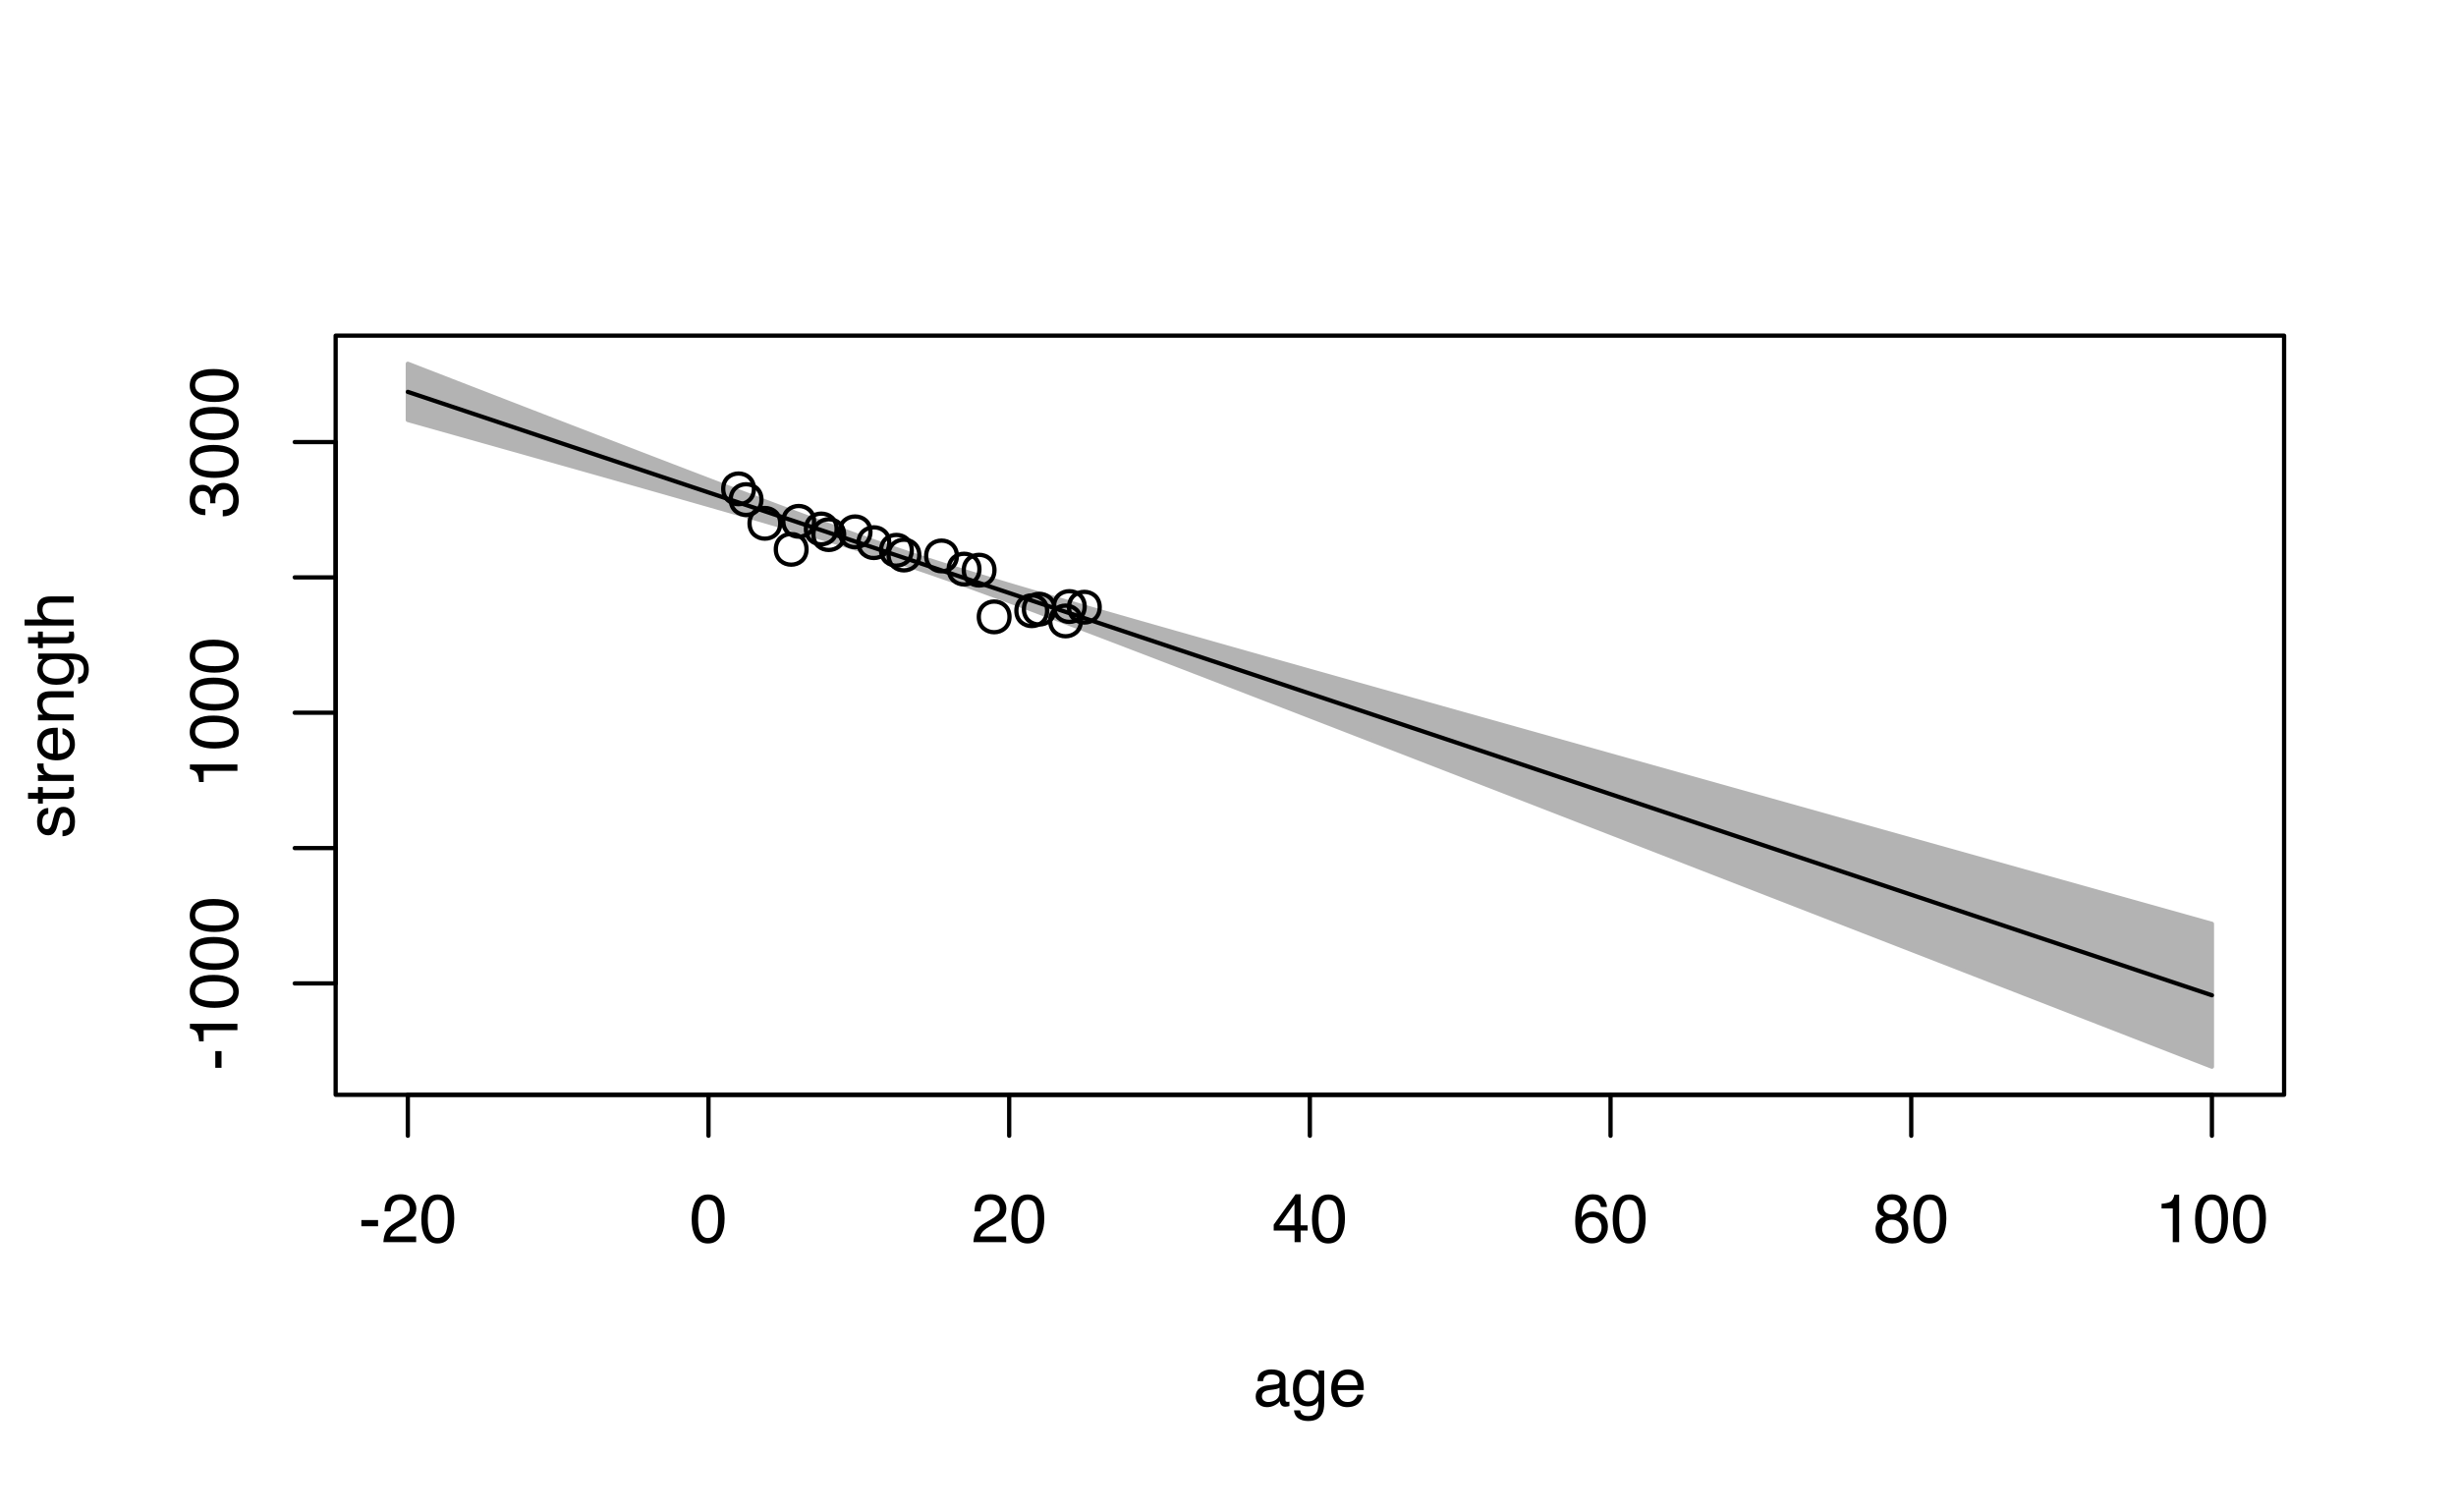 <?xml version="1.0" encoding="UTF-8"?>
<svg xmlns="http://www.w3.org/2000/svg" xmlns:xlink="http://www.w3.org/1999/xlink" width="432pt" height="266pt" viewBox="0 0 432 266" version="1.1">
<defs>
<g>
<symbol overflow="visible" id="glyph0-0">
<path style="stroke:none;" d="M 0.391 0 L 0.391 -8.609 L 7.219 -8.609 L 7.219 0 Z M 6.141 -1.078 L 6.141 -7.531 L 1.469 -7.531 L 1.469 -1.078 Z M 6.141 -1.078 "/>
</symbol>
<symbol overflow="visible" id="glyph0-1">
<path style="stroke:none;" d="M 0.5 -3.891 L 3.438 -3.891 L 3.438 -2.797 L 0.5 -2.797 Z M 0.5 -3.891 "/>
</symbol>
<symbol overflow="visible" id="glyph0-2">
<path style="stroke:none;" d="M 0.375 0 C 0.414 -0.719 0.566 -1.344 0.828 -1.875 C 1.086 -2.414 1.594 -2.906 2.344 -3.344 L 3.469 -4 C 3.969 -4.289 4.32 -4.539 4.531 -4.75 C 4.852 -5.07 5.016 -5.441 5.016 -5.859 C 5.016 -6.348 4.863 -6.734 4.562 -7.016 C 4.27 -7.305 3.883 -7.453 3.406 -7.453 C 2.676 -7.453 2.176 -7.18 1.906 -6.641 C 1.75 -6.336 1.664 -5.93 1.656 -5.422 L 0.578 -5.422 C 0.586 -6.148 0.723 -6.742 0.984 -7.203 C 1.441 -8.016 2.25 -8.422 3.406 -8.422 C 4.363 -8.422 5.062 -8.16 5.5 -7.641 C 5.945 -7.117 6.172 -6.539 6.172 -5.906 C 6.172 -5.238 5.938 -4.664 5.469 -4.188 C 5.195 -3.906 4.707 -3.566 4 -3.172 L 3.188 -2.734 C 2.812 -2.523 2.516 -2.32 2.297 -2.125 C 1.898 -1.789 1.648 -1.414 1.547 -1 L 6.141 -1 L 6.141 0 Z M 0.375 0 "/>
</symbol>
<symbol overflow="visible" id="glyph0-3">
<path style="stroke:none;" d="M 3.25 -8.391 C 4.332 -8.391 5.117 -7.941 5.609 -7.047 C 5.984 -6.359 6.172 -5.41 6.172 -4.203 C 6.172 -3.066 6 -2.125 5.656 -1.375 C 5.164 -0.301 4.359 0.234 3.234 0.234 C 2.234 0.234 1.484 -0.203 0.984 -1.078 C 0.578 -1.816 0.375 -2.801 0.375 -4.031 C 0.375 -4.977 0.5 -5.797 0.75 -6.484 C 1.207 -7.754 2.039 -8.391 3.25 -8.391 Z M 3.234 -0.734 C 3.785 -0.734 4.223 -0.973 4.547 -1.453 C 4.867 -1.941 5.031 -2.848 5.031 -4.172 C 5.031 -5.117 4.91 -5.898 4.672 -6.516 C 4.441 -7.129 3.988 -7.438 3.312 -7.438 C 2.688 -7.438 2.227 -7.145 1.938 -6.562 C 1.656 -5.977 1.516 -5.117 1.516 -3.984 C 1.516 -3.129 1.609 -2.441 1.797 -1.922 C 2.078 -1.129 2.555 -0.734 3.234 -0.734 Z M 3.234 -0.734 "/>
</symbol>
<symbol overflow="visible" id="glyph0-4">
<path style="stroke:none;" d="M 3.969 -2.969 L 3.969 -6.781 L 1.281 -2.969 Z M 3.984 0 L 3.984 -2.047 L 0.312 -2.047 L 0.312 -3.078 L 4.156 -8.422 L 5.047 -8.422 L 5.047 -2.969 L 6.281 -2.969 L 6.281 -2.047 L 5.047 -2.047 L 5.047 0 Z M 3.984 0 "/>
</symbol>
<symbol overflow="visible" id="glyph0-5">
<path style="stroke:none;" d="M 3.516 -8.422 C 4.453 -8.422 5.102 -8.176 5.469 -7.688 C 5.844 -7.207 6.031 -6.707 6.031 -6.188 L 4.984 -6.188 C 4.922 -6.52 4.82 -6.781 4.688 -6.969 C 4.426 -7.32 4.039 -7.5 3.531 -7.5 C 2.938 -7.5 2.461 -7.223 2.109 -6.672 C 1.766 -6.129 1.578 -5.352 1.547 -4.344 C 1.785 -4.695 2.086 -4.961 2.453 -5.141 C 2.785 -5.297 3.16 -5.375 3.578 -5.375 C 4.285 -5.375 4.898 -5.148 5.422 -4.703 C 5.941 -4.254 6.203 -3.582 6.203 -2.688 C 6.203 -1.926 5.953 -1.25 5.453 -0.656 C 4.961 -0.07 4.258 0.219 3.344 0.219 C 2.551 0.219 1.867 -0.078 1.297 -0.672 C 0.734 -1.273 0.453 -2.281 0.453 -3.688 C 0.453 -4.727 0.578 -5.613 0.828 -6.344 C 1.316 -7.727 2.211 -8.422 3.516 -8.422 Z M 3.438 -0.719 C 3.988 -0.719 4.398 -0.906 4.672 -1.281 C 4.953 -1.656 5.094 -2.098 5.094 -2.609 C 5.094 -3.035 4.969 -3.441 4.719 -3.828 C 4.477 -4.211 4.031 -4.406 3.375 -4.406 C 2.926 -4.406 2.531 -4.254 2.188 -3.953 C 1.844 -3.66 1.672 -3.211 1.672 -2.609 C 1.672 -2.078 1.828 -1.629 2.141 -1.266 C 2.453 -0.898 2.883 -0.719 3.438 -0.719 Z M 3.438 -0.719 "/>
</symbol>
<symbol overflow="visible" id="glyph0-6">
<path style="stroke:none;" d="M 3.266 -4.875 C 3.734 -4.875 4.098 -5.004 4.359 -5.266 C 4.617 -5.523 4.75 -5.832 4.75 -6.188 C 4.75 -6.5 4.625 -6.785 4.375 -7.047 C 4.125 -7.316 3.742 -7.453 3.234 -7.453 C 2.723 -7.453 2.352 -7.316 2.125 -7.047 C 1.895 -6.785 1.781 -6.484 1.781 -6.141 C 1.781 -5.742 1.926 -5.43 2.219 -5.203 C 2.52 -4.984 2.867 -4.875 3.266 -4.875 Z M 3.328 -0.719 C 3.816 -0.719 4.223 -0.848 4.547 -1.109 C 4.867 -1.379 5.031 -1.773 5.031 -2.297 C 5.031 -2.836 4.863 -3.25 4.531 -3.531 C 4.195 -3.812 3.77 -3.953 3.25 -3.953 C 2.75 -3.953 2.336 -3.805 2.016 -3.516 C 1.703 -3.234 1.547 -2.836 1.547 -2.328 C 1.547 -1.891 1.691 -1.508 1.984 -1.188 C 2.273 -0.875 2.723 -0.719 3.328 -0.719 Z M 1.828 -4.469 C 1.535 -4.594 1.305 -4.738 1.141 -4.906 C 0.836 -5.219 0.688 -5.625 0.688 -6.125 C 0.688 -6.75 0.91 -7.285 1.359 -7.734 C 1.816 -8.191 2.457 -8.422 3.281 -8.422 C 4.094 -8.422 4.723 -8.207 5.172 -7.781 C 5.629 -7.352 5.859 -6.859 5.859 -6.297 C 5.859 -5.773 5.727 -5.348 5.469 -5.016 C 5.32 -4.836 5.094 -4.66 4.781 -4.484 C 5.125 -4.328 5.395 -4.145 5.594 -3.938 C 5.969 -3.539 6.156 -3.031 6.156 -2.406 C 6.156 -1.664 5.906 -1.039 5.406 -0.531 C 4.914 -0.02 4.219 0.234 3.312 0.234 C 2.488 0.234 1.797 0.016 1.234 -0.422 C 0.672 -0.867 0.391 -1.516 0.391 -2.359 C 0.391 -2.848 0.508 -3.273 0.75 -3.641 C 0.988 -4.004 1.348 -4.281 1.828 -4.469 Z M 1.828 -4.469 "/>
</symbol>
<symbol overflow="visible" id="glyph0-7">
<path style="stroke:none;" d="M 1.156 -5.938 L 1.156 -6.75 C 1.914 -6.82 2.441 -6.945 2.734 -7.125 C 3.035 -7.301 3.266 -7.711 3.422 -8.359 L 4.25 -8.359 L 4.25 0 L 3.125 0 L 3.125 -5.938 Z M 1.156 -5.938 "/>
</symbol>
<symbol overflow="visible" id="glyph0-8">
<path style="stroke:none;" d="M 1.578 -1.672 C 1.578 -1.367 1.688 -1.129 1.906 -0.953 C 2.133 -0.773 2.398 -0.688 2.703 -0.688 C 3.078 -0.688 3.438 -0.77 3.781 -0.938 C 4.375 -1.227 4.672 -1.695 4.672 -2.344 L 4.672 -3.188 C 4.535 -3.113 4.363 -3.047 4.156 -2.984 C 3.957 -2.93 3.758 -2.895 3.562 -2.875 L 2.938 -2.797 C 2.551 -2.742 2.258 -2.66 2.062 -2.547 C 1.738 -2.367 1.578 -2.078 1.578 -1.672 Z M 4.141 -3.797 C 4.379 -3.828 4.539 -3.93 4.625 -4.109 C 4.664 -4.203 4.688 -4.336 4.688 -4.516 C 4.688 -4.867 4.555 -5.125 4.297 -5.281 C 4.047 -5.445 3.688 -5.531 3.219 -5.531 C 2.664 -5.531 2.273 -5.383 2.047 -5.094 C 1.91 -4.926 1.82 -4.68 1.781 -4.359 L 0.797 -4.359 C 0.816 -5.129 1.066 -5.664 1.547 -5.969 C 2.035 -6.27 2.598 -6.422 3.234 -6.422 C 3.973 -6.422 4.57 -6.281 5.031 -6 C 5.488 -5.719 5.719 -5.281 5.719 -4.688 L 5.719 -1.078 C 5.719 -0.973 5.738 -0.883 5.781 -0.812 C 5.832 -0.75 5.93 -0.719 6.078 -0.719 C 6.117 -0.719 6.164 -0.719 6.219 -0.719 C 6.281 -0.727 6.348 -0.738 6.422 -0.75 L 6.422 0.031 C 6.254 0.07 6.125 0.098 6.031 0.109 C 5.945 0.129 5.832 0.141 5.688 0.141 C 5.32 0.141 5.062 0.008 4.906 -0.25 C 4.812 -0.383 4.75 -0.578 4.719 -0.828 C 4.5 -0.547 4.188 -0.301 3.781 -0.094 C 3.383 0.113 2.945 0.219 2.469 0.219 C 1.883 0.219 1.406 0.039 1.031 -0.312 C 0.664 -0.664 0.484 -1.109 0.484 -1.641 C 0.484 -2.223 0.664 -2.676 1.031 -3 C 1.395 -3.32 1.867 -3.52 2.453 -3.594 Z M 3.266 -6.422 Z M 3.266 -6.422 "/>
</symbol>
<symbol overflow="visible" id="glyph0-9">
<path style="stroke:none;" d="M 2.984 -6.391 C 3.484 -6.391 3.914 -6.27 4.281 -6.031 C 4.477 -5.883 4.68 -5.68 4.891 -5.422 L 4.891 -6.219 L 5.859 -6.219 L 5.859 -0.516 C 5.859 0.285 5.742 0.914 5.516 1.375 C 5.078 2.227 4.25 2.656 3.031 2.656 C 2.352 2.656 1.785 2.504 1.328 2.203 C 0.867 1.898 0.609 1.426 0.547 0.781 L 1.625 0.781 C 1.676 1.062 1.773 1.281 1.922 1.438 C 2.16 1.664 2.535 1.781 3.047 1.781 C 3.859 1.781 4.391 1.492 4.641 0.922 C 4.785 0.586 4.852 -0.008 4.844 -0.875 C 4.633 -0.551 4.379 -0.312 4.078 -0.156 C 3.785 0 3.395 0.078 2.906 0.078 C 2.227 0.078 1.633 -0.16 1.125 -0.641 C 0.613 -1.129 0.359 -1.93 0.359 -3.047 C 0.359 -4.098 0.613 -4.914 1.125 -5.5 C 1.645 -6.094 2.266 -6.391 2.984 -6.391 Z M 4.891 -3.172 C 4.891 -3.941 4.727 -4.516 4.406 -4.891 C 4.082 -5.266 3.676 -5.453 3.188 -5.453 C 2.438 -5.453 1.926 -5.102 1.656 -4.406 C 1.508 -4.039 1.438 -3.555 1.438 -2.953 C 1.438 -2.242 1.578 -1.703 1.859 -1.328 C 2.148 -0.961 2.539 -0.781 3.031 -0.781 C 3.789 -0.781 4.32 -1.125 4.625 -1.812 C 4.801 -2.195 4.891 -2.648 4.891 -3.172 Z M 3.109 -6.422 Z M 3.109 -6.422 "/>
</symbol>
<symbol overflow="visible" id="glyph0-10">
<path style="stroke:none;" d="M 3.391 -6.422 C 3.836 -6.422 4.27 -6.316 4.688 -6.109 C 5.102 -5.898 5.422 -5.629 5.641 -5.297 C 5.848 -4.973 5.988 -4.602 6.062 -4.188 C 6.125 -3.895 6.156 -3.43 6.156 -2.797 L 1.547 -2.797 C 1.566 -2.16 1.719 -1.648 2 -1.266 C 2.281 -0.879 2.719 -0.688 3.312 -0.688 C 3.863 -0.688 4.301 -0.867 4.625 -1.234 C 4.812 -1.441 4.945 -1.688 5.031 -1.969 L 6.062 -1.969 C 6.039 -1.738 5.953 -1.484 5.797 -1.203 C 5.641 -0.922 5.469 -0.688 5.281 -0.5 C 4.957 -0.188 4.555 0.02 4.078 0.125 C 3.828 0.188 3.539 0.219 3.219 0.219 C 2.438 0.219 1.773 -0.062 1.234 -0.625 C 0.691 -1.195 0.422 -1.992 0.422 -3.016 C 0.422 -4.023 0.691 -4.844 1.234 -5.469 C 1.785 -6.102 2.504 -6.422 3.391 -6.422 Z M 5.062 -3.641 C 5.02 -4.098 4.922 -4.461 4.766 -4.734 C 4.484 -5.242 4.004 -5.5 3.328 -5.5 C 2.836 -5.5 2.426 -5.32 2.094 -4.969 C 1.77 -4.625 1.598 -4.18 1.578 -3.641 Z M 3.281 -6.422 Z M 3.281 -6.422 "/>
</symbol>
<symbol overflow="visible" id="glyph1-0">
<path style="stroke:none;" d="M 0 -0.391 L -8.609 -0.391 L -8.609 -7.219 L 0 -7.219 Z M -1.078 -6.141 L -7.531 -6.141 L -7.531 -1.469 L -1.078 -1.469 Z M -1.078 -6.141 "/>
</symbol>
<symbol overflow="visible" id="glyph1-1">
<path style="stroke:none;" d="M -3.891 -0.5 L -3.891 -3.438 L -2.797 -3.438 L -2.797 -0.5 Z M -3.891 -0.5 "/>
</symbol>
<symbol overflow="visible" id="glyph1-2">
<path style="stroke:none;" d="M -5.938 -1.156 L -6.75 -1.156 C -6.82 -1.914 -6.945 -2.441 -7.125 -2.734 C -7.301 -3.035 -7.711 -3.266 -8.359 -3.422 L -8.359 -4.25 L 0 -4.25 L 0 -3.125 L -5.938 -3.125 Z M -5.938 -1.156 "/>
</symbol>
<symbol overflow="visible" id="glyph1-3">
<path style="stroke:none;" d="M -8.391 -3.25 C -8.391 -4.332 -7.941 -5.117 -7.047 -5.609 C -6.359 -5.984 -5.41 -6.172 -4.203 -6.172 C -3.066 -6.172 -2.125 -6 -1.375 -5.656 C -0.301 -5.164 0.234 -4.359 0.234 -3.234 C 0.234 -2.234 -0.203 -1.484 -1.078 -0.984 C -1.816 -0.578 -2.801 -0.375 -4.031 -0.375 C -4.977 -0.375 -5.797 -0.5 -6.484 -0.75 C -7.754 -1.207 -8.391 -2.039 -8.391 -3.25 Z M -0.734 -3.234 C -0.734 -3.785 -0.973 -4.223 -1.453 -4.547 C -1.941 -4.867 -2.848 -5.031 -4.172 -5.031 C -5.117 -5.031 -5.898 -4.91 -6.516 -4.672 C -7.129 -4.441 -7.438 -3.988 -7.438 -3.312 C -7.438 -2.688 -7.145 -2.227 -6.562 -1.938 C -5.977 -1.656 -5.117 -1.516 -3.984 -1.516 C -3.129 -1.516 -2.441 -1.609 -1.922 -1.797 C -1.129 -2.078 -0.734 -2.555 -0.734 -3.234 Z M -0.734 -3.234 "/>
</symbol>
<symbol overflow="visible" id="glyph1-4">
<path style="stroke:none;" d="M 0.234 -3.125 C 0.234 -2.125 -0.035 -1.398 -0.578 -0.953 C -1.129 -0.504 -1.797 -0.281 -2.578 -0.281 L -2.578 -1.391 C -2.035 -1.43 -1.641 -1.531 -1.391 -1.688 C -0.953 -1.969 -0.734 -2.461 -0.734 -3.172 C -0.734 -3.734 -0.879 -4.18 -1.172 -4.516 C -1.473 -4.848 -1.859 -5.016 -2.328 -5.016 C -2.898 -5.016 -3.301 -4.836 -3.531 -4.484 C -3.77 -4.129 -3.891 -3.641 -3.891 -3.016 C -3.891 -2.941 -3.883 -2.867 -3.875 -2.797 C -3.875 -2.723 -3.875 -2.648 -3.875 -2.578 L -4.812 -2.578 C -4.789 -2.691 -4.781 -2.785 -4.781 -2.859 C -4.781 -2.93 -4.781 -3.008 -4.781 -3.094 C -4.781 -3.488 -4.844 -3.812 -4.969 -4.062 C -5.188 -4.508 -5.578 -4.734 -6.141 -4.734 C -6.555 -4.734 -6.875 -4.582 -7.094 -4.281 C -7.32 -3.988 -7.438 -3.645 -7.438 -3.25 C -7.438 -2.551 -7.203 -2.066 -6.734 -1.797 C -6.484 -1.648 -6.117 -1.566 -5.641 -1.547 L -5.641 -0.5 C -6.266 -0.5 -6.797 -0.625 -7.234 -0.875 C -8.016 -1.301 -8.406 -2.055 -8.406 -3.141 C -8.406 -3.992 -8.211 -4.656 -7.828 -5.125 C -7.453 -5.594 -6.898 -5.828 -6.172 -5.828 C -5.66 -5.828 -5.242 -5.691 -4.922 -5.422 C -4.723 -5.242 -4.566 -5.02 -4.453 -4.75 C -4.328 -5.188 -4.094 -5.531 -3.75 -5.781 C -3.406 -6.031 -2.984 -6.156 -2.484 -6.156 C -1.68 -6.156 -1.023 -5.891 -0.516 -5.359 C -0.016 -4.836 0.234 -4.094 0.234 -3.125 Z M 0.234 -3.125 "/>
</symbol>
<symbol overflow="visible" id="glyph1-5">
<path style="stroke:none;" d="M -1.969 -1.406 C -1.613 -1.438 -1.344 -1.523 -1.156 -1.672 C -0.82 -1.93 -0.656 -2.391 -0.656 -3.047 C -0.656 -3.441 -0.738 -3.785 -0.906 -4.078 C -1.07 -4.379 -1.332 -4.531 -1.688 -4.531 C -1.957 -4.531 -2.164 -4.41 -2.312 -4.172 C -2.395 -4.016 -2.492 -3.711 -2.609 -3.266 L -2.812 -2.422 C -2.945 -1.891 -3.098 -1.5 -3.266 -1.25 C -3.547 -0.789 -3.941 -0.562 -4.453 -0.562 C -5.047 -0.562 -5.523 -0.773 -5.891 -1.203 C -6.254 -1.629 -6.438 -2.207 -6.438 -2.938 C -6.438 -3.875 -6.16 -4.551 -5.609 -4.969 C -5.254 -5.238 -4.875 -5.367 -4.469 -5.359 L -4.469 -4.359 C -4.707 -4.336 -4.926 -4.254 -5.125 -4.109 C -5.395 -3.867 -5.531 -3.445 -5.531 -2.844 C -5.531 -2.445 -5.453 -2.145 -5.297 -1.938 C -5.148 -1.738 -4.953 -1.641 -4.703 -1.641 C -4.43 -1.641 -4.211 -1.773 -4.047 -2.047 C -3.953 -2.203 -3.867 -2.43 -3.797 -2.734 L -3.625 -3.422 C -3.438 -4.18 -3.258 -4.691 -3.094 -4.953 C -2.82 -5.359 -2.395 -5.562 -1.812 -5.562 C -1.258 -5.562 -0.781 -5.348 -0.375 -4.922 C 0.031 -4.504 0.234 -3.863 0.234 -3 C 0.234 -2.062 0.023 -1.395 -0.391 -1 C -0.816 -0.613 -1.344 -0.41 -1.969 -0.391 Z M -6.422 -2.953 Z M -6.422 -2.953 "/>
</symbol>
<symbol overflow="visible" id="glyph1-6">
<path style="stroke:none;" d="M -8.031 -0.984 L -8.031 -2.047 L -6.281 -2.047 L -6.281 -3.047 L -5.422 -3.047 L -5.422 -2.047 L -1.312 -2.047 C -1.094 -2.047 -0.945 -2.125 -0.875 -2.281 C -0.832 -2.352 -0.812 -2.488 -0.812 -2.688 C -0.812 -2.738 -0.812 -2.789 -0.812 -2.844 C -0.82 -2.906 -0.828 -2.973 -0.828 -3.047 L 0 -3.047 C 0.031 -2.93 0.051 -2.805 0.062 -2.672 C 0.082 -2.547 0.094 -2.406 0.094 -2.25 C 0.094 -1.758 -0.031 -1.426 -0.281 -1.25 C -0.531 -1.07 -0.859 -0.984 -1.266 -0.984 L -5.422 -0.984 L -5.422 -0.141 L -6.281 -0.141 L -6.281 -0.984 Z M -8.031 -0.984 "/>
</symbol>
<symbol overflow="visible" id="glyph1-7">
<path style="stroke:none;" d="M -6.281 -0.797 L -6.281 -1.812 L -5.188 -1.812 C -5.406 -1.883 -5.664 -2.082 -5.969 -2.406 C -6.27 -2.727 -6.422 -3.098 -6.422 -3.516 C -6.422 -3.535 -6.414 -3.566 -6.406 -3.609 C -6.406 -3.66 -6.398 -3.742 -6.391 -3.859 L -5.281 -3.859 C -5.289 -3.797 -5.297 -3.738 -5.297 -3.688 C -5.297 -3.633 -5.297 -3.578 -5.297 -3.516 C -5.297 -2.984 -5.125 -2.57 -4.781 -2.281 C -4.445 -2 -4.055 -1.859 -3.609 -1.859 L 0 -1.859 L 0 -0.797 Z M -6.281 -0.797 "/>
</symbol>
<symbol overflow="visible" id="glyph1-8">
<path style="stroke:none;" d="M -6.422 -3.391 C -6.422 -3.836 -6.316 -4.27 -6.109 -4.688 C -5.898 -5.102 -5.629 -5.422 -5.297 -5.641 C -4.973 -5.848 -4.602 -5.988 -4.188 -6.062 C -3.895 -6.125 -3.43 -6.156 -2.797 -6.156 L -2.797 -1.547 C -2.16 -1.566 -1.648 -1.719 -1.266 -2 C -0.879 -2.281 -0.688 -2.719 -0.688 -3.312 C -0.688 -3.863 -0.867 -4.301 -1.234 -4.625 C -1.441 -4.812 -1.688 -4.945 -1.969 -5.031 L -1.969 -6.062 C -1.738 -6.039 -1.484 -5.953 -1.203 -5.797 C -0.922 -5.641 -0.688 -5.469 -0.5 -5.281 C -0.188 -4.957 0.02 -4.555 0.125 -4.078 C 0.188 -3.828 0.219 -3.539 0.219 -3.219 C 0.219 -2.438 -0.062 -1.773 -0.625 -1.234 C -1.195 -0.691 -1.992 -0.422 -3.016 -0.422 C -4.023 -0.422 -4.844 -0.691 -5.469 -1.234 C -6.102 -1.785 -6.422 -2.504 -6.422 -3.391 Z M -3.641 -5.062 C -4.098 -5.02 -4.461 -4.922 -4.734 -4.766 C -5.242 -4.484 -5.5 -4.004 -5.5 -3.328 C -5.5 -2.836 -5.32 -2.426 -4.969 -2.094 C -4.625 -1.77 -4.18 -1.598 -3.641 -1.578 Z M -6.422 -3.281 Z M -6.422 -3.281 "/>
</symbol>
<symbol overflow="visible" id="glyph1-9">
<path style="stroke:none;" d="M -6.281 -0.781 L -6.281 -1.781 L -5.391 -1.781 C -5.754 -2.07 -6.016 -2.383 -6.172 -2.719 C -6.336 -3.051 -6.422 -3.422 -6.422 -3.828 C -6.422 -4.711 -6.109 -5.312 -5.484 -5.625 C -5.141 -5.801 -4.656 -5.891 -4.031 -5.891 L 0 -5.891 L 0 -4.812 L -3.953 -4.812 C -4.336 -4.812 -4.645 -4.754 -4.875 -4.641 C -5.27 -4.453 -5.469 -4.113 -5.469 -3.625 C -5.469 -3.375 -5.441 -3.172 -5.391 -3.016 C -5.305 -2.723 -5.133 -2.469 -4.875 -2.25 C -4.664 -2.07 -4.453 -1.957 -4.234 -1.906 C -4.016 -1.852 -3.695 -1.828 -3.281 -1.828 L 0 -1.828 L 0 -0.781 Z M -6.422 -3.25 Z M -6.422 -3.25 "/>
</symbol>
<symbol overflow="visible" id="glyph1-10">
<path style="stroke:none;" d="M -6.391 -2.984 C -6.391 -3.484 -6.27 -3.914 -6.031 -4.281 C -5.883 -4.477 -5.68 -4.68 -5.422 -4.891 L -6.219 -4.891 L -6.219 -5.859 L -0.516 -5.859 C 0.285 -5.859 0.914 -5.742 1.375 -5.516 C 2.227 -5.078 2.656 -4.25 2.656 -3.031 C 2.656 -2.352 2.504 -1.785 2.203 -1.328 C 1.898 -0.867 1.426 -0.609 0.781 -0.547 L 0.781 -1.625 C 1.062 -1.676 1.281 -1.773 1.438 -1.922 C 1.664 -2.16 1.781 -2.535 1.781 -3.047 C 1.781 -3.859 1.492 -4.391 0.922 -4.641 C 0.586 -4.785 -0.008 -4.852 -0.875 -4.844 C -0.551 -4.633 -0.312 -4.379 -0.156 -4.078 C 0 -3.785 0.078 -3.395 0.078 -2.906 C 0.078 -2.227 -0.16 -1.633 -0.641 -1.125 C -1.129 -0.613 -1.93 -0.359 -3.047 -0.359 C -4.098 -0.359 -4.914 -0.613 -5.5 -1.125 C -6.094 -1.645 -6.391 -2.266 -6.391 -2.984 Z M -3.172 -4.891 C -3.941 -4.891 -4.516 -4.727 -4.891 -4.406 C -5.266 -4.082 -5.453 -3.676 -5.453 -3.188 C -5.453 -2.438 -5.102 -1.926 -4.406 -1.656 C -4.039 -1.508 -3.555 -1.438 -2.953 -1.438 C -2.242 -1.438 -1.703 -1.578 -1.328 -1.859 C -0.961 -2.148 -0.781 -2.539 -0.781 -3.031 C -0.781 -3.789 -1.125 -4.32 -1.812 -4.625 C -2.195 -4.801 -2.648 -4.891 -3.172 -4.891 Z M -6.422 -3.109 Z M -6.422 -3.109 "/>
</symbol>
<symbol overflow="visible" id="glyph1-11">
<path style="stroke:none;" d="M -8.641 -0.781 L -8.641 -1.828 L -5.422 -1.828 C -5.742 -2.078 -5.969 -2.301 -6.094 -2.5 C -6.312 -2.844 -6.422 -3.27 -6.422 -3.781 C -6.422 -4.688 -6.102 -5.301 -5.469 -5.625 C -5.125 -5.801 -4.645 -5.891 -4.031 -5.891 L 0 -5.891 L 0 -4.812 L -3.953 -4.812 C -4.41 -4.812 -4.75 -4.75 -4.969 -4.625 C -5.312 -4.438 -5.484 -4.078 -5.484 -3.547 C -5.484 -3.109 -5.332 -2.711 -5.031 -2.359 C -4.727 -2.004 -4.16 -1.828 -3.328 -1.828 L 0 -1.828 L 0 -0.781 Z M -8.641 -0.781 "/>
</symbol>
</g>
</defs>
<g id="surface199">
<rect x="0" y="0" width="432" height="266" style="fill:rgb(100%,100%,100%);fill-opacity:1;stroke:none;"/>
<path style="fill-rule:nonzero;fill:rgb(70.196%,70.196%,70.196%);fill-opacity:1;stroke-width:0.75;stroke-linecap:round;stroke-linejoin:round;stroke:rgb(70.196%,70.196%,70.196%);stroke-opacity:1;stroke-miterlimit:10;" d="M 71.734 73.863 L 72.371 74.043 L 73.004 74.219 L 74.914 74.758 L 75.551 74.934 L 76.184 75.113 L 78.094 75.652 L 78.73 75.828 L 79.363 76.008 L 81.273 76.547 L 81.91 76.723 L 82.543 76.902 L 85.09 77.621 L 85.723 77.797 L 88.27 78.516 L 88.902 78.695 L 90.176 79.055 L 90.812 79.23 L 91.449 79.41 L 92.082 79.59 L 94.629 80.309 L 95.262 80.488 L 97.809 81.207 L 98.441 81.387 L 100.988 82.105 L 101.621 82.285 L 104.168 83.004 L 104.801 83.184 L 107.348 83.902 L 107.98 84.082 L 108.617 84.262 L 109.254 84.445 L 110.527 84.805 L 111.16 84.984 L 112.434 85.344 L 113.07 85.527 L 113.707 85.707 L 114.34 85.887 L 114.977 86.07 L 116.887 86.609 L 117.52 86.793 L 118.156 86.973 L 118.793 87.156 L 119.43 87.336 L 120.066 87.52 L 120.699 87.699 L 121.336 87.883 L 121.973 88.062 L 122.609 88.246 L 123.246 88.426 L 123.879 88.609 L 124.516 88.789 L 126.426 89.34 L 127.059 89.52 L 129.605 90.254 L 130.238 90.438 L 132.148 90.988 L 132.785 91.176 L 133.418 91.359 L 134.055 91.543 L 134.691 91.73 L 135.328 91.914 L 135.965 92.102 L 136.598 92.285 L 137.871 92.66 L 138.508 92.844 L 139.145 93.031 L 139.777 93.219 L 140.414 93.41 L 141.688 93.785 L 142.324 93.977 L 142.957 94.164 L 145.504 94.93 L 146.137 95.121 L 146.773 95.312 L 148.684 95.898 L 149.316 96.094 L 149.953 96.289 L 150.59 96.488 L 151.227 96.684 L 151.863 96.883 L 152.496 97.082 L 153.133 97.285 L 153.77 97.484 L 154.406 97.688 L 155.043 97.895 L 155.676 98.098 L 158.223 98.926 L 158.855 99.137 L 159.492 99.348 L 160.129 99.562 L 160.766 99.773 L 161.402 99.988 L 162.035 100.207 L 162.672 100.422 L 164.582 101.078 L 165.215 101.301 L 167.125 101.969 L 167.762 102.195 L 168.395 102.422 L 170.305 103.102 L 170.941 103.332 L 171.574 103.562 L 172.848 104.023 L 173.484 104.258 L 174.121 104.488 L 174.754 104.723 L 177.301 105.66 L 177.934 105.898 L 178.57 106.133 L 179.844 106.609 L 180.48 106.844 L 181.113 107.082 L 182.387 107.559 L 183.023 107.801 L 183.66 108.039 L 184.293 108.277 L 184.93 108.52 L 185.566 108.758 L 186.203 109 L 186.84 109.238 L 187.473 109.48 L 188.109 109.719 L 190.02 110.445 L 190.652 110.688 L 193.199 111.656 L 193.832 111.898 L 195.105 112.383 L 195.742 112.629 L 196.379 112.871 L 197.012 113.113 L 197.648 113.355 L 198.285 113.602 L 198.922 113.844 L 199.559 114.09 L 200.191 114.332 L 200.828 114.574 L 201.465 114.82 L 202.102 115.062 L 202.738 115.309 L 203.371 115.551 L 204.645 116.043 L 205.281 116.285 L 205.918 116.531 L 206.551 116.773 L 207.824 117.266 L 208.461 117.508 L 209.098 117.754 L 209.73 118 L 210.367 118.246 L 211.004 118.488 L 212.277 118.98 L 212.91 119.227 L 213.547 119.469 L 215.457 120.207 L 216.09 120.453 L 216.727 120.699 L 217.363 120.941 L 218.637 121.434 L 219.27 121.68 L 221.816 122.664 L 222.449 122.91 L 223.086 123.156 L 223.723 123.398 L 224.996 123.891 L 225.629 124.137 L 228.176 125.121 L 228.809 125.367 L 231.355 126.352 L 231.988 126.598 L 234.535 127.582 L 235.168 127.828 L 235.805 128.078 L 237.715 128.816 L 238.348 129.062 L 240.895 130.047 L 241.527 130.293 L 242.801 130.785 L 243.438 131.035 L 244.074 131.281 L 244.707 131.527 L 247.254 132.512 L 247.887 132.758 L 248.523 133.004 L 249.16 133.254 L 250.434 133.746 L 251.066 133.992 L 252.977 134.73 L 253.613 134.98 L 254.246 135.227 L 256.793 136.211 L 257.426 136.461 L 259.973 137.445 L 260.605 137.691 L 261.242 137.941 L 263.152 138.68 L 263.785 138.926 L 264.422 139.172 L 265.059 139.422 L 266.332 139.914 L 266.965 140.16 L 267.602 140.406 L 268.238 140.656 L 269.512 141.148 L 270.145 141.395 L 270.781 141.641 L 271.418 141.891 L 272.691 142.383 L 273.324 142.629 L 273.961 142.875 L 274.598 143.125 L 275.871 143.617 L 276.504 143.863 L 277.141 144.113 L 279.051 144.852 L 279.684 145.098 L 280.32 145.348 L 282.23 146.086 L 282.863 146.336 L 285.41 147.32 L 286.043 147.57 L 287.953 148.309 L 288.59 148.559 L 289.223 148.805 L 290.496 149.297 L 291.133 149.547 L 291.77 149.793 L 292.402 150.039 L 293.039 150.285 L 293.676 150.535 L 294.949 151.027 L 295.582 151.273 L 296.219 151.523 L 298.129 152.262 L 298.762 152.512 L 300.672 153.25 L 301.309 153.5 L 301.941 153.746 L 303.215 154.238 L 303.852 154.488 L 304.488 154.734 L 305.121 154.98 L 305.758 155.227 L 306.395 155.477 L 307.668 155.969 L 308.301 156.215 L 308.938 156.465 L 310.211 156.957 L 310.848 157.207 L 311.48 157.453 L 312.754 157.945 L 313.391 158.195 L 314.027 158.441 L 314.66 158.688 L 315.297 158.934 L 315.934 159.184 L 317.207 159.676 L 317.84 159.922 L 318.477 160.172 L 319.75 160.664 L 320.387 160.914 L 321.02 161.16 L 322.293 161.652 L 322.93 161.902 L 323.566 162.148 L 324.199 162.395 L 324.836 162.645 L 326.746 163.383 L 327.379 163.633 L 329.289 164.371 L 329.926 164.621 L 330.559 164.867 L 331.195 165.113 L 331.832 165.363 L 333.105 165.855 L 333.738 166.102 L 334.375 166.352 L 335.648 166.844 L 336.285 167.094 L 336.918 167.34 L 338.191 167.832 L 338.828 168.082 L 339.465 168.328 L 340.098 168.574 L 340.734 168.824 L 342.645 169.562 L 343.277 169.812 L 344.551 170.305 L 345.188 170.555 L 345.824 170.801 L 346.457 171.047 L 347.094 171.297 L 349.004 172.035 L 349.637 172.285 L 350.91 172.777 L 351.547 173.027 L 352.184 173.273 L 352.816 173.52 L 353.453 173.766 L 354.09 174.016 L 355.363 174.508 L 355.996 174.758 L 357.27 175.25 L 357.906 175.5 L 358.543 175.746 L 359.176 175.992 L 359.812 176.238 L 360.449 176.488 L 361.723 176.98 L 362.355 177.23 L 363.629 177.723 L 364.266 177.973 L 364.902 178.219 L 365.535 178.465 L 366.172 178.711 L 366.809 178.961 L 368.082 179.453 L 368.715 179.703 L 369.988 180.195 L 370.625 180.445 L 371.262 180.691 L 371.895 180.938 L 372.531 181.184 L 373.168 181.434 L 374.441 181.926 L 375.074 182.176 L 376.348 182.668 L 376.984 182.918 L 377.621 183.164 L 378.254 183.41 L 378.891 183.656 L 379.527 183.906 L 380.801 184.398 L 381.434 184.648 L 382.707 185.141 L 383.344 185.391 L 383.98 185.637 L 384.613 185.883 L 385.25 186.133 L 387.16 186.871 L 387.793 187.121 L 389.066 187.613 L 389.066 162.488 L 388.43 162.309 L 387.793 162.133 L 387.16 161.953 L 386.523 161.773 L 385.887 161.598 L 385.25 161.418 L 384.613 161.242 L 383.98 161.062 L 383.344 160.883 L 382.707 160.707 L 382.07 160.527 L 381.434 160.352 L 380.801 160.172 L 380.164 159.996 L 378.891 159.637 L 378.254 159.461 L 377.621 159.281 L 376.984 159.105 L 375.711 158.746 L 375.074 158.57 L 374.441 158.391 L 373.805 158.215 L 373.168 158.035 L 372.531 157.859 L 371.895 157.68 L 371.262 157.5 L 370.625 157.324 L 369.988 157.145 L 369.352 156.969 L 368.715 156.789 L 368.082 156.609 L 367.445 156.434 L 366.809 156.254 L 366.172 156.078 L 365.535 155.898 L 364.902 155.719 L 364.266 155.543 L 363.629 155.363 L 362.992 155.188 L 362.355 155.008 L 361.723 154.828 L 361.086 154.652 L 360.449 154.473 L 359.812 154.297 L 359.176 154.117 L 358.543 153.938 L 357.906 153.762 L 357.27 153.582 L 356.633 153.406 L 355.996 153.227 L 355.363 153.051 L 354.09 152.691 L 353.453 152.516 L 352.816 152.336 L 352.184 152.16 L 350.91 151.801 L 350.273 151.625 L 349.637 151.445 L 349.004 151.27 L 347.73 150.91 L 347.094 150.734 L 346.457 150.555 L 345.824 150.379 L 344.551 150.02 L 343.914 149.844 L 343.277 149.664 L 342.645 149.488 L 341.371 149.129 L 340.734 148.953 L 340.098 148.773 L 339.465 148.598 L 338.191 148.238 L 337.555 148.062 L 336.918 147.883 L 336.285 147.707 L 335.012 147.348 L 334.375 147.172 L 333.738 146.992 L 333.105 146.812 L 332.469 146.637 L 331.832 146.457 L 331.195 146.281 L 330.559 146.102 L 329.926 145.922 L 329.289 145.746 L 328.652 145.566 L 328.016 145.391 L 327.379 145.211 L 326.746 145.031 L 326.109 144.855 L 325.473 144.676 L 324.836 144.5 L 324.199 144.32 L 323.566 144.141 L 322.93 143.965 L 321.656 143.605 L 321.02 143.43 L 320.387 143.25 L 319.75 143.074 L 318.477 142.715 L 317.84 142.539 L 317.207 142.359 L 316.57 142.184 L 315.297 141.824 L 314.66 141.648 L 314.027 141.469 L 313.391 141.289 L 312.754 141.113 L 312.117 140.934 L 311.48 140.758 L 310.848 140.578 L 310.211 140.398 L 309.574 140.223 L 308.301 139.863 L 307.668 139.688 L 307.031 139.508 L 306.395 139.332 L 305.121 138.973 L 304.488 138.797 L 303.215 138.438 L 302.578 138.262 L 301.941 138.082 L 301.309 137.902 L 300.672 137.727 L 300.035 137.547 L 299.398 137.371 L 298.762 137.191 L 298.129 137.012 L 297.492 136.836 L 296.219 136.477 L 295.582 136.301 L 294.949 136.121 L 294.312 135.941 L 293.676 135.766 L 292.402 135.406 L 291.77 135.23 L 291.133 135.051 L 290.496 134.875 L 289.223 134.516 L 288.59 134.34 L 287.316 133.98 L 286.68 133.805 L 286.043 133.625 L 285.41 133.445 L 284.773 133.27 L 283.5 132.91 L 282.863 132.734 L 282.23 132.555 L 281.594 132.375 L 280.957 132.199 L 279.684 131.84 L 279.051 131.664 L 277.777 131.305 L 277.141 131.129 L 276.504 130.949 L 275.871 130.77 L 275.234 130.594 L 273.961 130.234 L 273.324 130.059 L 272.691 129.879 L 271.418 129.52 L 270.781 129.344 L 270.145 129.164 L 269.512 128.984 L 268.875 128.809 L 267.602 128.449 L 266.965 128.273 L 266.332 128.094 L 265.695 127.914 L 265.059 127.738 L 263.785 127.379 L 263.152 127.199 L 262.516 127.023 L 261.242 126.664 L 260.605 126.488 L 259.973 126.309 L 258.699 125.949 L 258.062 125.773 L 257.426 125.594 L 256.793 125.414 L 256.156 125.238 L 254.246 124.699 L 253.613 124.523 L 251.703 123.984 L 251.066 123.809 L 250.434 123.629 L 249.16 123.27 L 248.523 123.094 L 247.887 122.914 L 247.254 122.734 L 245.98 122.375 L 245.344 122.199 L 244.707 122.02 L 244.074 121.84 L 243.438 121.66 L 242.801 121.484 L 241.527 121.125 L 240.895 120.945 L 240.258 120.766 L 239.621 120.59 L 238.348 120.23 L 237.715 120.051 L 236.441 119.691 L 235.805 119.516 L 235.168 119.336 L 234.535 119.156 L 232.625 118.617 L 231.988 118.441 L 231.355 118.262 L 228.809 117.543 L 228.176 117.363 L 226.902 117.004 L 226.266 116.828 L 225.629 116.648 L 224.996 116.469 L 222.449 115.75 L 221.816 115.57 L 219.27 114.852 L 218.637 114.672 L 216.09 113.953 L 215.457 113.773 L 213.547 113.234 L 212.91 113.051 L 212.277 112.871 L 209.73 112.152 L 209.098 111.973 L 208.461 111.789 L 206.551 111.25 L 205.918 111.066 L 204.008 110.527 L 203.371 110.344 L 202.738 110.164 L 202.102 109.98 L 200.828 109.621 L 200.191 109.438 L 199.559 109.258 L 198.922 109.074 L 198.285 108.895 L 197.648 108.711 L 197.012 108.531 L 196.379 108.348 L 195.742 108.164 L 195.105 107.984 L 193.832 107.617 L 193.199 107.434 L 192.562 107.254 L 190.652 106.703 L 190.02 106.52 L 187.473 105.785 L 186.84 105.598 L 185.566 105.23 L 184.93 105.043 L 184.293 104.859 L 183.66 104.672 L 183.023 104.488 L 181.113 103.926 L 180.48 103.738 L 178.57 103.176 L 177.934 102.984 L 177.301 102.797 L 176.027 102.414 L 175.391 102.227 L 174.754 102.031 L 174.121 101.84 L 173.484 101.648 L 172.848 101.453 L 172.211 101.262 L 171.574 101.066 L 170.941 100.871 L 170.305 100.676 L 169.668 100.477 L 169.031 100.281 L 168.395 100.082 L 167.762 99.883 L 167.125 99.684 L 165.215 99.074 L 164.582 98.871 L 163.945 98.664 L 163.309 98.461 L 162.672 98.254 L 162.035 98.043 L 161.402 97.836 L 160.766 97.625 L 160.129 97.41 L 159.492 97.199 L 158.855 96.984 L 158.223 96.77 L 157.586 96.555 L 155.676 95.898 L 155.043 95.676 L 154.406 95.457 L 153.77 95.234 L 153.133 95.008 L 152.496 94.785 L 151.863 94.559 L 149.953 93.879 L 149.316 93.648 L 148.684 93.418 L 146.773 92.727 L 146.137 92.492 L 145.504 92.262 L 142.957 91.324 L 142.324 91.09 L 141.688 90.852 L 141.051 90.617 L 139.777 90.141 L 139.145 89.902 L 136.598 88.949 L 135.965 88.711 L 135.328 88.469 L 134.691 88.23 L 134.055 87.988 L 133.418 87.75 L 132.785 87.508 L 132.148 87.266 L 131.512 87.027 L 130.238 86.543 L 129.605 86.301 L 127.059 85.332 L 126.426 85.09 L 124.516 84.363 L 123.879 84.117 L 123.246 83.875 L 122.609 83.633 L 121.973 83.387 L 120.699 82.902 L 120.066 82.656 L 119.43 82.414 L 118.793 82.168 L 118.156 81.926 L 117.52 81.68 L 116.887 81.438 L 116.25 81.191 L 115.613 80.949 L 114.977 80.703 L 114.34 80.461 L 113.707 80.215 L 113.07 79.969 L 112.434 79.727 L 111.16 79.234 L 110.527 78.992 L 108.617 78.254 L 107.98 78.012 L 107.348 77.766 L 105.438 77.027 L 104.801 76.785 L 104.168 76.539 L 101.621 75.555 L 100.988 75.312 L 98.441 74.328 L 97.809 74.082 L 95.262 73.098 L 94.629 72.852 L 92.082 71.867 L 91.449 71.621 L 88.902 70.637 L 88.27 70.391 L 85.723 69.406 L 85.09 69.16 L 82.543 68.176 L 81.91 67.93 L 79.363 66.945 L 78.73 66.695 L 76.184 65.711 L 75.551 65.465 L 73.641 64.727 L 73.004 64.477 L 72.371 64.23 L 71.734 63.984 Z M 71.734 73.863 "/>
<path style="fill:none;stroke-width:0.75;stroke-linecap:round;stroke-linejoin:round;stroke:rgb(0%,0%,0%);stroke-opacity:1;stroke-miterlimit:10;" d="M 71.734 68.926 L 72.371 69.137 L 73.004 69.348 L 73.641 69.562 L 74.277 69.773 L 74.914 69.988 L 75.551 70.199 L 76.184 70.414 L 76.82 70.625 L 77.457 70.84 L 78.73 71.262 L 79.363 71.477 L 80 71.688 L 80.637 71.902 L 81.273 72.113 L 81.91 72.328 L 82.543 72.539 L 83.18 72.754 L 84.453 73.176 L 85.09 73.391 L 85.723 73.602 L 86.359 73.816 L 86.996 74.027 L 87.633 74.242 L 88.27 74.453 L 88.902 74.668 L 90.176 75.09 L 90.812 75.305 L 91.449 75.516 L 92.082 75.73 L 92.719 75.941 L 93.355 76.156 L 93.992 76.367 L 94.629 76.582 L 95.262 76.793 L 95.898 77.004 L 96.535 77.219 L 97.172 77.43 L 97.809 77.645 L 98.441 77.855 L 99.078 78.07 L 99.715 78.281 L 100.352 78.496 L 100.988 78.707 L 101.621 78.918 L 102.258 79.133 L 102.895 79.344 L 103.531 79.559 L 104.168 79.77 L 104.801 79.984 L 105.438 80.195 L 106.074 80.41 L 107.348 80.832 L 107.98 81.047 L 108.617 81.258 L 109.254 81.473 L 109.891 81.684 L 110.527 81.898 L 111.16 82.109 L 111.797 82.324 L 112.434 82.535 L 113.07 82.75 L 113.707 82.961 L 114.34 83.172 L 114.977 83.387 L 115.613 83.598 L 116.25 83.812 L 116.887 84.023 L 117.52 84.238 L 118.156 84.449 L 118.793 84.664 L 120.066 85.086 L 120.699 85.301 L 121.336 85.512 L 121.973 85.727 L 122.609 85.938 L 123.246 86.152 L 123.879 86.363 L 124.516 86.578 L 125.789 87 L 126.426 87.215 L 127.059 87.426 L 127.695 87.641 L 128.332 87.852 L 128.969 88.066 L 129.605 88.277 L 130.238 88.492 L 131.512 88.914 L 132.148 89.129 L 132.785 89.34 L 133.418 89.555 L 134.055 89.766 L 134.691 89.98 L 135.328 90.191 L 135.965 90.406 L 136.598 90.617 L 137.234 90.828 L 137.871 91.043 L 138.508 91.254 L 139.145 91.469 L 139.777 91.68 L 140.414 91.895 L 141.051 92.105 L 141.688 92.32 L 142.324 92.531 L 142.957 92.742 L 143.594 92.957 L 144.23 93.168 L 144.867 93.383 L 145.504 93.594 L 146.137 93.809 L 146.773 94.02 L 147.41 94.234 L 148.684 94.656 L 149.316 94.871 L 149.953 95.082 L 150.59 95.297 L 151.227 95.508 L 151.863 95.723 L 152.496 95.934 L 153.133 96.148 L 154.406 96.57 L 155.043 96.785 L 155.676 96.996 L 156.312 97.211 L 156.949 97.422 L 157.586 97.637 L 158.223 97.848 L 158.855 98.062 L 159.492 98.273 L 160.129 98.488 L 161.402 98.91 L 162.035 99.125 L 162.672 99.336 L 163.309 99.551 L 163.945 99.762 L 164.582 99.977 L 165.215 100.188 L 165.852 100.402 L 167.125 100.824 L 167.762 101.039 L 168.395 101.25 L 169.031 101.465 L 169.668 101.676 L 170.305 101.891 L 170.941 102.102 L 171.574 102.316 L 172.848 102.738 L 173.484 102.953 L 174.121 103.164 L 174.754 103.379 L 175.391 103.59 L 176.027 103.805 L 176.664 104.016 L 177.301 104.23 L 177.934 104.441 L 178.57 104.652 L 179.207 104.867 L 179.844 105.078 L 180.48 105.293 L 181.113 105.504 L 181.75 105.719 L 182.387 105.93 L 183.023 106.145 L 183.66 106.355 L 184.293 106.566 L 184.93 106.781 L 185.566 106.992 L 186.203 107.207 L 186.84 107.418 L 187.473 107.633 L 188.109 107.844 L 188.746 108.059 L 190.02 108.48 L 190.652 108.695 L 191.289 108.906 L 191.926 109.121 L 192.562 109.332 L 193.199 109.547 L 193.832 109.758 L 194.469 109.973 L 195.742 110.395 L 196.379 110.609 L 197.012 110.82 L 197.648 111.035 L 198.285 111.246 L 198.922 111.461 L 199.559 111.672 L 200.191 111.887 L 201.465 112.309 L 202.102 112.523 L 202.738 112.734 L 203.371 112.949 L 204.008 113.16 L 204.645 113.375 L 205.281 113.586 L 205.918 113.801 L 206.551 114.012 L 207.188 114.227 L 208.461 114.648 L 209.098 114.863 L 209.73 115.074 L 210.367 115.289 L 211.004 115.5 L 211.641 115.715 L 212.277 115.926 L 212.91 116.141 L 214.184 116.562 L 214.82 116.777 L 215.457 116.988 L 216.09 117.203 L 216.727 117.414 L 217.363 117.629 L 218 117.84 L 218.637 118.055 L 219.27 118.266 L 219.906 118.477 L 220.543 118.691 L 221.18 118.902 L 221.816 119.117 L 222.449 119.328 L 223.086 119.543 L 223.723 119.754 L 224.359 119.969 L 224.996 120.18 L 225.629 120.391 L 226.266 120.605 L 226.902 120.816 L 227.539 121.031 L 228.176 121.242 L 228.809 121.457 L 229.445 121.668 L 230.082 121.883 L 231.355 122.305 L 231.988 122.52 L 232.625 122.73 L 233.262 122.945 L 233.898 123.156 L 234.535 123.371 L 235.168 123.582 L 235.805 123.797 L 237.078 124.219 L 237.715 124.434 L 238.348 124.645 L 238.984 124.859 L 239.621 125.07 L 240.258 125.285 L 240.895 125.496 L 241.527 125.711 L 242.801 126.133 L 243.438 126.348 L 244.074 126.559 L 244.707 126.773 L 245.344 126.984 L 245.98 127.199 L 246.617 127.41 L 247.254 127.625 L 247.887 127.836 L 248.523 128.051 L 249.797 128.473 L 250.434 128.688 L 251.066 128.898 L 251.703 129.113 L 252.34 129.324 L 252.977 129.539 L 253.613 129.75 L 254.246 129.965 L 255.52 130.387 L 256.156 130.602 L 256.793 130.812 L 257.426 131.027 L 258.062 131.238 L 258.699 131.453 L 259.336 131.664 L 259.973 131.879 L 260.605 132.09 L 261.242 132.301 L 261.879 132.516 L 262.516 132.727 L 263.152 132.941 L 263.785 133.152 L 264.422 133.367 L 265.059 133.578 L 265.695 133.793 L 266.332 134.004 L 266.965 134.215 L 267.602 134.43 L 268.238 134.641 L 268.875 134.855 L 269.512 135.066 L 270.145 135.281 L 270.781 135.492 L 271.418 135.707 L 272.691 136.129 L 273.324 136.344 L 273.961 136.555 L 274.598 136.77 L 275.234 136.98 L 275.871 137.195 L 276.504 137.406 L 277.141 137.621 L 278.414 138.043 L 279.051 138.258 L 279.684 138.469 L 280.32 138.684 L 280.957 138.895 L 281.594 139.109 L 282.23 139.32 L 282.863 139.535 L 284.137 139.957 L 284.773 140.172 L 285.41 140.383 L 286.043 140.598 L 286.68 140.809 L 287.316 141.023 L 287.953 141.234 L 288.59 141.449 L 289.223 141.66 L 289.859 141.871 L 290.496 142.086 L 291.133 142.297 L 291.77 142.512 L 292.402 142.723 L 293.039 142.938 L 293.676 143.148 L 294.312 143.363 L 294.949 143.574 L 295.582 143.789 L 296.855 144.211 L 297.492 144.426 L 298.129 144.637 L 298.762 144.852 L 299.398 145.062 L 300.035 145.277 L 300.672 145.488 L 301.309 145.703 L 301.941 145.914 L 302.578 146.125 L 303.215 146.34 L 303.852 146.551 L 304.488 146.766 L 305.121 146.977 L 305.758 147.191 L 306.395 147.402 L 307.031 147.617 L 307.668 147.828 L 308.301 148.039 L 308.938 148.254 L 309.574 148.465 L 310.211 148.68 L 310.848 148.891 L 311.48 149.105 L 312.117 149.316 L 312.754 149.531 L 314.027 149.953 L 314.66 150.168 L 315.297 150.379 L 315.934 150.594 L 316.57 150.805 L 317.207 151.02 L 317.84 151.23 L 318.477 151.445 L 319.75 151.867 L 320.387 152.082 L 321.02 152.293 L 321.656 152.508 L 322.293 152.719 L 322.93 152.934 L 323.566 153.145 L 324.199 153.359 L 325.473 153.781 L 326.109 153.996 L 326.746 154.207 L 327.379 154.422 L 328.016 154.633 L 328.652 154.848 L 329.289 155.059 L 329.926 155.273 L 330.559 155.484 L 331.195 155.695 L 331.832 155.91 L 332.469 156.121 L 333.105 156.336 L 333.738 156.547 L 334.375 156.762 L 335.012 156.973 L 335.648 157.188 L 336.285 157.398 L 336.918 157.613 L 338.191 158.035 L 338.828 158.25 L 339.465 158.461 L 340.098 158.676 L 340.734 158.887 L 341.371 159.102 L 342.008 159.312 L 342.645 159.527 L 343.277 159.738 L 343.914 159.949 L 344.551 160.164 L 345.188 160.375 L 345.824 160.59 L 346.457 160.801 L 347.094 161.016 L 347.73 161.227 L 348.367 161.441 L 349.004 161.652 L 349.637 161.863 L 350.273 162.078 L 350.91 162.289 L 351.547 162.504 L 352.184 162.715 L 352.816 162.93 L 353.453 163.141 L 354.09 163.355 L 355.363 163.777 L 355.996 163.992 L 356.633 164.203 L 357.27 164.418 L 357.906 164.629 L 358.543 164.844 L 359.176 165.055 L 359.812 165.27 L 361.086 165.691 L 361.723 165.906 L 362.355 166.117 L 362.992 166.332 L 363.629 166.543 L 364.266 166.758 L 364.902 166.969 L 365.535 167.184 L 366.809 167.605 L 367.445 167.82 L 368.082 168.031 L 368.715 168.246 L 369.352 168.457 L 369.988 168.672 L 370.625 168.883 L 371.262 169.098 L 371.895 169.309 L 372.531 169.52 L 373.168 169.734 L 373.805 169.945 L 374.441 170.16 L 375.074 170.371 L 375.711 170.586 L 376.348 170.797 L 376.984 171.012 L 377.621 171.223 L 378.254 171.434 L 378.891 171.648 L 379.527 171.859 L 380.164 172.074 L 380.801 172.285 L 381.434 172.5 L 382.07 172.711 L 382.707 172.926 L 383.344 173.137 L 383.98 173.352 L 384.613 173.562 L 385.25 173.773 L 385.887 173.988 L 386.523 174.199 L 387.16 174.414 L 387.793 174.625 L 388.43 174.84 L 389.066 175.051 "/>
<path style="fill:none;stroke-width:0.75;stroke-linecap:round;stroke-linejoin:round;stroke:rgb(0%,0%,0%);stroke-opacity:1;stroke-miterlimit:10;" d="M 168.312 97.777 C 168.312 101.379 162.91 101.379 162.91 97.777 C 162.91 94.18 168.312 94.18 168.312 97.777 "/>
<path style="fill:none;stroke-width:0.75;stroke-linecap:round;stroke-linejoin:round;stroke:rgb(0%,0%,0%);stroke-opacity:1;stroke-miterlimit:10;" d="M 190.129 109.219 C 190.129 112.816 184.727 112.816 184.727 109.219 C 184.727 105.617 190.129 105.617 190.129 109.219 "/>
<path style="fill:none;stroke-width:0.75;stroke-linecap:round;stroke-linejoin:round;stroke:rgb(0%,0%,0%);stroke-opacity:1;stroke-miterlimit:10;" d="M 148.477 94.035 C 148.477 97.633 143.078 97.633 143.078 94.035 C 143.078 90.434 148.477 90.434 148.477 94.035 "/>
<path style="fill:none;stroke-width:0.75;stroke-linecap:round;stroke-linejoin:round;stroke:rgb(0%,0%,0%);stroke-opacity:1;stroke-miterlimit:10;" d="M 172.277 100.098 C 172.277 103.695 166.879 103.695 166.879 100.098 C 166.879 96.496 172.277 96.496 172.277 100.098 "/>
<path style="fill:none;stroke-width:0.75;stroke-linecap:round;stroke-linejoin:round;stroke:rgb(0%,0%,0%);stroke-opacity:1;stroke-miterlimit:10;" d="M 141.867 96.617 C 141.867 100.219 136.465 100.219 136.465 96.617 C 136.465 93.016 141.867 93.016 141.867 96.617 "/>
<path style="fill:none;stroke-width:0.75;stroke-linecap:round;stroke-linejoin:round;stroke:rgb(0%,0%,0%);stroke-opacity:1;stroke-miterlimit:10;" d="M 177.566 108.5 C 177.566 112.102 172.168 112.102 172.168 108.5 C 172.168 104.898 177.566 104.898 177.566 108.5 "/>
<path style="fill:none;stroke-width:0.75;stroke-linecap:round;stroke-linejoin:round;stroke:rgb(0%,0%,0%);stroke-opacity:1;stroke-miterlimit:10;" d="M 190.789 106.68 C 190.789 110.281 185.391 110.281 185.391 106.68 C 185.391 103.082 190.789 103.082 190.789 106.68 "/>
<path style="fill:none;stroke-width:0.75;stroke-linecap:round;stroke-linejoin:round;stroke:rgb(0%,0%,0%);stroke-opacity:1;stroke-miterlimit:10;" d="M 133.934 87.867 C 133.934 91.469 128.535 91.469 128.535 87.867 C 128.535 84.27 133.934 84.27 133.934 87.867 "/>
<path style="fill:none;stroke-width:0.75;stroke-linecap:round;stroke-linejoin:round;stroke:rgb(0%,0%,0%);stroke-opacity:1;stroke-miterlimit:10;" d="M 147.156 93.035 C 147.156 96.637 141.754 96.637 141.754 93.035 C 141.754 89.438 147.156 89.438 147.156 93.035 "/>
<path style="fill:none;stroke-width:0.75;stroke-linecap:round;stroke-linejoin:round;stroke:rgb(0%,0%,0%);stroke-opacity:1;stroke-miterlimit:10;" d="M 156.41 95.445 C 156.41 99.047 151.012 99.047 151.012 95.445 C 151.012 91.848 156.41 91.848 156.41 95.445 "/>
<path style="fill:none;stroke-width:0.75;stroke-linecap:round;stroke-linejoin:round;stroke:rgb(0%,0%,0%);stroke-opacity:1;stroke-miterlimit:10;" d="M 161.699 97.625 C 161.699 101.223 156.301 101.223 156.301 97.625 C 156.301 94.023 161.699 94.023 161.699 97.625 "/>
<path style="fill:none;stroke-width:0.75;stroke-linecap:round;stroke-linejoin:round;stroke:rgb(0%,0%,0%);stroke-opacity:1;stroke-miterlimit:10;" d="M 137.238 92.047 C 137.238 95.645 131.84 95.645 131.84 92.047 C 131.84 88.445 137.238 88.445 137.238 92.047 "/>
<path style="fill:none;stroke-width:0.75;stroke-linecap:round;stroke-linejoin:round;stroke:rgb(0%,0%,0%);stroke-opacity:1;stroke-miterlimit:10;" d="M 193.434 106.797 C 193.434 110.398 188.035 110.398 188.035 106.797 C 188.035 103.199 193.434 103.199 193.434 106.797 "/>
<path style="fill:none;stroke-width:0.75;stroke-linecap:round;stroke-linejoin:round;stroke:rgb(0%,0%,0%);stroke-opacity:1;stroke-miterlimit:10;" d="M 153.105 93.539 C 153.105 97.141 147.707 97.141 147.707 93.539 C 147.707 89.941 153.105 89.941 153.105 93.539 "/>
<path style="fill:none;stroke-width:0.75;stroke-linecap:round;stroke-linejoin:round;stroke:rgb(0%,0%,0%);stroke-opacity:1;stroke-miterlimit:10;" d="M 185.5 107.145 C 185.5 110.742 180.102 110.742 180.102 107.145 C 180.102 103.543 185.5 103.543 185.5 107.145 "/>
<path style="fill:none;stroke-width:0.75;stroke-linecap:round;stroke-linejoin:round;stroke:rgb(0%,0%,0%);stroke-opacity:1;stroke-miterlimit:10;" d="M 174.922 100.281 C 174.922 103.883 169.523 103.883 169.523 100.281 C 169.523 96.684 174.922 96.684 174.922 100.281 "/>
<path style="fill:none;stroke-width:0.75;stroke-linecap:round;stroke-linejoin:round;stroke:rgb(0%,0%,0%);stroke-opacity:1;stroke-miterlimit:10;" d="M 143.188 91.691 C 143.188 95.293 137.789 95.293 137.789 91.691 C 137.789 88.094 143.188 88.094 143.188 91.691 "/>
<path style="fill:none;stroke-width:0.75;stroke-linecap:round;stroke-linejoin:round;stroke:rgb(0%,0%,0%);stroke-opacity:1;stroke-miterlimit:10;" d="M 160.379 96.785 C 160.379 100.383 154.977 100.383 154.977 96.785 C 154.977 93.184 160.379 93.184 160.379 96.785 "/>
<path style="fill:none;stroke-width:0.75;stroke-linecap:round;stroke-linejoin:round;stroke:rgb(0%,0%,0%);stroke-opacity:1;stroke-miterlimit:10;" d="M 132.609 85.984 C 132.609 89.582 127.211 89.582 127.211 85.984 C 127.211 82.383 132.609 82.383 132.609 85.984 "/>
<path style="fill:none;stroke-width:0.75;stroke-linecap:round;stroke-linejoin:round;stroke:rgb(0%,0%,0%);stroke-opacity:1;stroke-miterlimit:10;" d="M 184.18 107.418 C 184.18 111.02 178.777 111.02 178.777 107.418 C 178.777 103.82 184.18 103.82 184.18 107.418 "/>
<path style="fill:none;stroke-width:0.75;stroke-linecap:round;stroke-linejoin:round;stroke:rgb(0%,0%,0%);stroke-opacity:1;stroke-miterlimit:10;" d="M 71.734 192.559 L 389.066 192.559 "/>
<path style="fill:none;stroke-width:0.75;stroke-linecap:round;stroke-linejoin:round;stroke:rgb(0%,0%,0%);stroke-opacity:1;stroke-miterlimit:10;" d="M 71.734 192.559 L 71.734 199.762 "/>
<path style="fill:none;stroke-width:0.75;stroke-linecap:round;stroke-linejoin:round;stroke:rgb(0%,0%,0%);stroke-opacity:1;stroke-miterlimit:10;" d="M 124.621 192.559 L 124.621 199.762 "/>
<path style="fill:none;stroke-width:0.75;stroke-linecap:round;stroke-linejoin:round;stroke:rgb(0%,0%,0%);stroke-opacity:1;stroke-miterlimit:10;" d="M 177.512 192.559 L 177.512 199.762 "/>
<path style="fill:none;stroke-width:0.75;stroke-linecap:round;stroke-linejoin:round;stroke:rgb(0%,0%,0%);stroke-opacity:1;stroke-miterlimit:10;" d="M 230.398 192.559 L 230.398 199.762 "/>
<path style="fill:none;stroke-width:0.75;stroke-linecap:round;stroke-linejoin:round;stroke:rgb(0%,0%,0%);stroke-opacity:1;stroke-miterlimit:10;" d="M 283.289 192.559 L 283.289 199.762 "/>
<path style="fill:none;stroke-width:0.75;stroke-linecap:round;stroke-linejoin:round;stroke:rgb(0%,0%,0%);stroke-opacity:1;stroke-miterlimit:10;" d="M 336.18 192.559 L 336.18 199.762 "/>
<path style="fill:none;stroke-width:0.75;stroke-linecap:round;stroke-linejoin:round;stroke:rgb(0%,0%,0%);stroke-opacity:1;stroke-miterlimit:10;" d="M 389.066 192.559 L 389.066 199.762 "/>
<g style="fill:rgb(0%,0%,0%);fill-opacity:1;">
  <use xlink:href="#glyph0-1" x="63.062" y="218.48"/>
  <use xlink:href="#glyph0-2" x="67.059" y="218.48"/>
  <use xlink:href="#glyph0-3" x="73.732" y="218.48"/>
</g>
<g style="fill:rgb(0%,0%,0%);fill-opacity:1;">
  <use xlink:href="#glyph0-3" x="121.285" y="218.48"/>
</g>
<g style="fill:rgb(0%,0%,0%);fill-opacity:1;">
  <use xlink:href="#glyph0-2" x="170.84" y="218.48"/>
  <use xlink:href="#glyph0-3" x="177.514" y="218.48"/>
</g>
<g style="fill:rgb(0%,0%,0%);fill-opacity:1;">
  <use xlink:href="#glyph0-4" x="223.727" y="218.48"/>
  <use xlink:href="#glyph0-3" x="230.4" y="218.48"/>
</g>
<g style="fill:rgb(0%,0%,0%);fill-opacity:1;">
  <use xlink:href="#glyph0-5" x="276.617" y="218.48"/>
  <use xlink:href="#glyph0-3" x="283.291" y="218.48"/>
</g>
<g style="fill:rgb(0%,0%,0%);fill-opacity:1;">
  <use xlink:href="#glyph0-6" x="329.508" y="218.48"/>
  <use xlink:href="#glyph0-3" x="336.182" y="218.48"/>
</g>
<g style="fill:rgb(0%,0%,0%);fill-opacity:1;">
  <use xlink:href="#glyph0-7" x="379.055" y="218.48"/>
  <use xlink:href="#glyph0-3" x="385.729" y="218.48"/>
  <use xlink:href="#glyph0-3" x="392.402" y="218.48"/>
</g>
<path style="fill:none;stroke-width:0.75;stroke-linecap:round;stroke-linejoin:round;stroke:rgb(0%,0%,0%);stroke-opacity:1;stroke-miterlimit:10;" d="M 59.039 172.969 L 59.039 77.754 "/>
<path style="fill:none;stroke-width:0.75;stroke-linecap:round;stroke-linejoin:round;stroke:rgb(0%,0%,0%);stroke-opacity:1;stroke-miterlimit:10;" d="M 59.039 172.969 L 51.84 172.969 "/>
<path style="fill:none;stroke-width:0.75;stroke-linecap:round;stroke-linejoin:round;stroke:rgb(0%,0%,0%);stroke-opacity:1;stroke-miterlimit:10;" d="M 59.039 149.164 L 51.84 149.164 "/>
<path style="fill:none;stroke-width:0.75;stroke-linecap:round;stroke-linejoin:round;stroke:rgb(0%,0%,0%);stroke-opacity:1;stroke-miterlimit:10;" d="M 59.039 125.359 L 51.84 125.359 "/>
<path style="fill:none;stroke-width:0.75;stroke-linecap:round;stroke-linejoin:round;stroke:rgb(0%,0%,0%);stroke-opacity:1;stroke-miterlimit:10;" d="M 59.039 101.555 L 51.84 101.555 "/>
<path style="fill:none;stroke-width:0.75;stroke-linecap:round;stroke-linejoin:round;stroke:rgb(0%,0%,0%);stroke-opacity:1;stroke-miterlimit:10;" d="M 59.039 77.754 L 51.84 77.754 "/>
<g style="fill:rgb(0%,0%,0%);fill-opacity:1;">
  <use xlink:href="#glyph1-1" x="41.762" y="188.312"/>
  <use xlink:href="#glyph1-2" x="41.762" y="184.316"/>
  <use xlink:href="#glyph1-3" x="41.762" y="177.643"/>
  <use xlink:href="#glyph1-3" x="41.762" y="170.969"/>
  <use xlink:href="#glyph1-3" x="41.762" y="164.295"/>
</g>
<g style="fill:rgb(0%,0%,0%);fill-opacity:1;">
  <use xlink:href="#glyph1-2" x="41.762" y="138.707"/>
  <use xlink:href="#glyph1-3" x="41.762" y="132.033"/>
  <use xlink:href="#glyph1-3" x="41.762" y="125.359"/>
  <use xlink:href="#glyph1-3" x="41.762" y="118.686"/>
</g>
<g style="fill:rgb(0%,0%,0%);fill-opacity:1;">
  <use xlink:href="#glyph1-4" x="41.762" y="91.102"/>
  <use xlink:href="#glyph1-3" x="41.762" y="84.428"/>
  <use xlink:href="#glyph1-3" x="41.762" y="77.754"/>
  <use xlink:href="#glyph1-3" x="41.762" y="71.08"/>
</g>
<path style="fill:none;stroke-width:0.75;stroke-linecap:round;stroke-linejoin:round;stroke:rgb(0%,0%,0%);stroke-opacity:1;stroke-miterlimit:10;" d="M 59.039 192.559 L 401.762 192.559 L 401.762 59.039 L 59.039 59.039 L 59.039 192.559 "/>
<g style="fill:rgb(0%,0%,0%);fill-opacity:1;">
  <use xlink:href="#glyph0-8" x="220.387" y="247.281"/>
  <use xlink:href="#glyph0-9" x="227.061" y="247.281"/>
  <use xlink:href="#glyph0-10" x="233.734" y="247.281"/>
</g>
<g style="fill:rgb(0%,0%,0%);fill-opacity:1;">
  <use xlink:href="#glyph1-5" x="12.961" y="147.48"/>
  <use xlink:href="#glyph1-6" x="12.961" y="141.48"/>
  <use xlink:href="#glyph1-7" x="12.961" y="138.146"/>
  <use xlink:href="#glyph1-8" x="12.961" y="134.15"/>
  <use xlink:href="#glyph1-9" x="12.961" y="127.477"/>
  <use xlink:href="#glyph1-10" x="12.961" y="120.803"/>
  <use xlink:href="#glyph1-6" x="12.961" y="114.129"/>
  <use xlink:href="#glyph1-11" x="12.961" y="110.795"/>
</g>
</g>
</svg>
